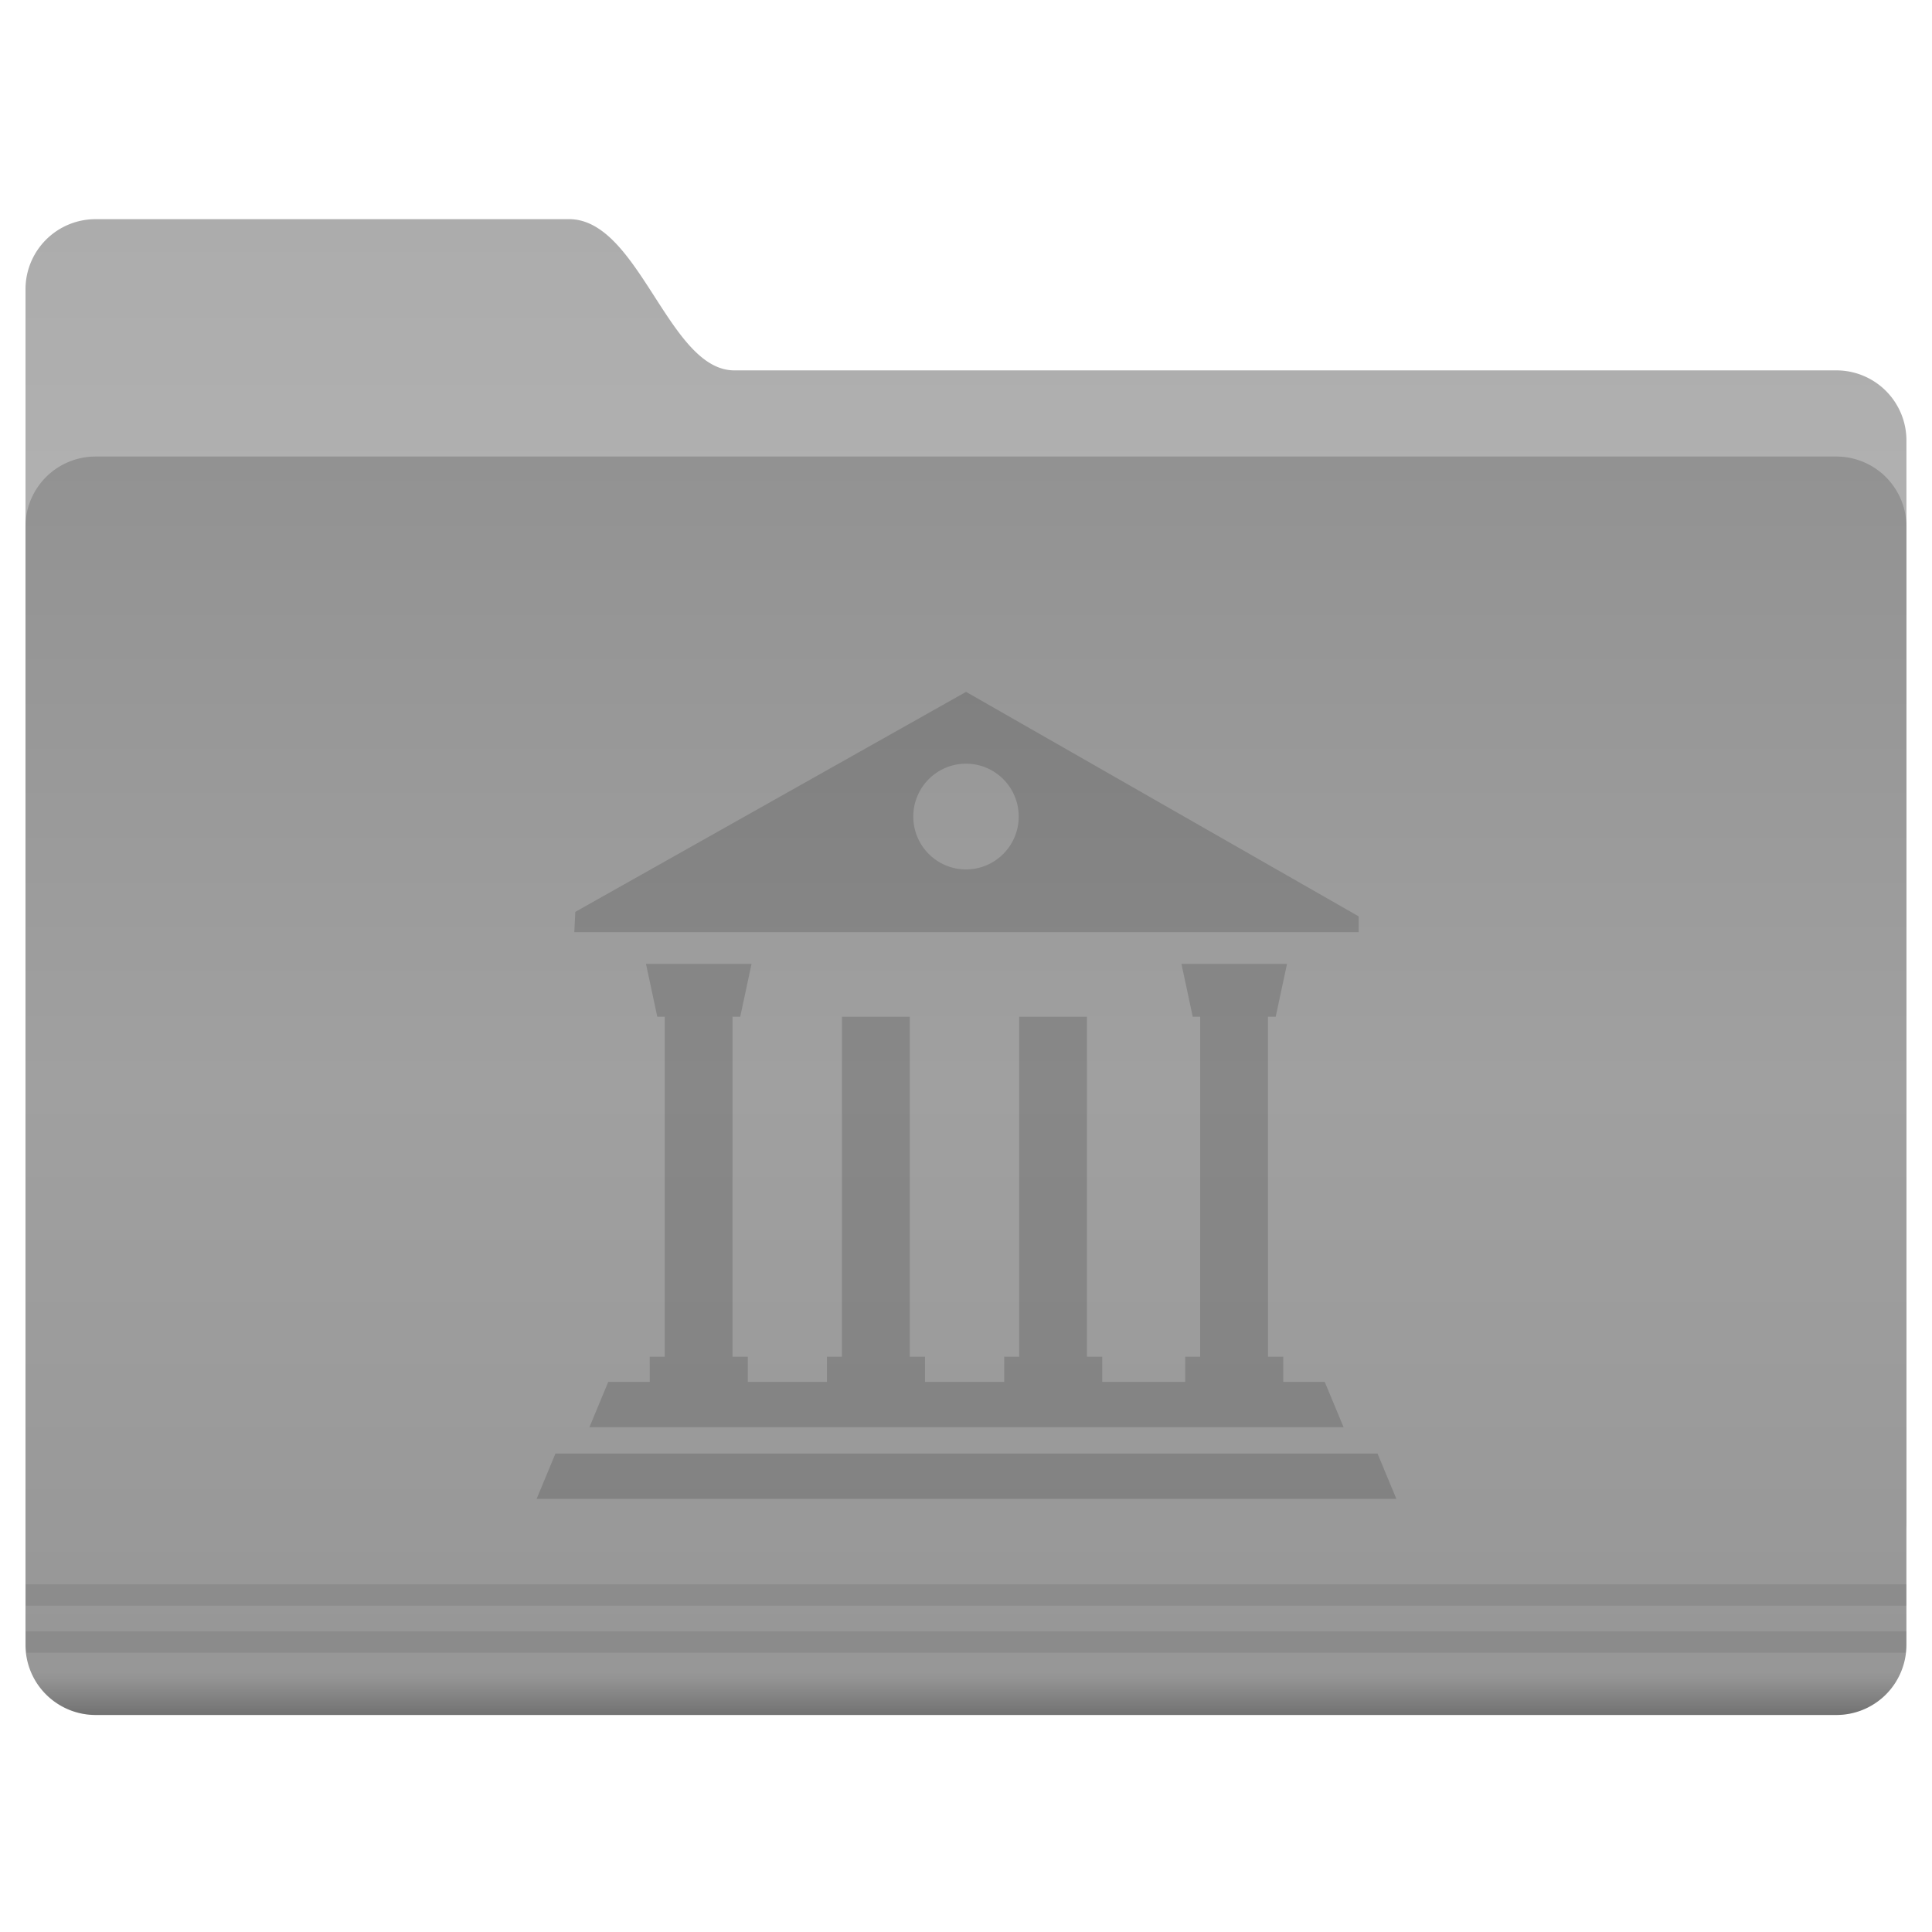 <svg width="200" height="200" version="1.1" xmlns="http://www.w3.org/2000/svg" xmlns:xlink="http://www.w3.org/1999/xlink">
 <defs>
  <linearGradient id="q" x1="-26.201" x2="-26.201" y1="1070.2" y2="1082.6" gradientUnits="userSpaceOnUse">
   <stop stop-color="#acacac" offset="0"/>
   <stop stop-color="#b0b0b0" offset="1"/>
  </linearGradient>
  <linearGradient id="p" x1="-9.912" x2="-9.912" y1="1081.4" y2="1139.8" gradientUnits="userSpaceOnUse">
   <stop stop-color="#929292" offset="0"/>
   <stop stop-color="#a0a0a0" offset=".5"/>
   <stop stop-color="#969696" offset="1"/>
  </linearGradient>
  <linearGradient id="a" x1="-9.617" x2="-9.617" y1="1138.4" y2="1140.2" gradientUnits="userSpaceOnUse">
   <stop stop-opacity=".047" offset="0"/>
   <stop offset="1"/>
  </linearGradient>
 </defs>
 <g transform="translate(-.49 -1.837)" color="#000000">
  <path transform="matrix(2.214,0,0,2.214,109.5,-2344.9)" d="m-44.762 1070.2h22.131c3.287 0 4.652 7.071 7.728 7.071h51.522a3.276 3.276 0 0 1 3.283 3.283v50.508c0 1.819-1.464-2.02-3.283-2.02h-81.38a3.276 3.276 0 0 1-3.283-3.283v-52.275a3.276 3.276 0 0 1 3.283-3.283z" fill="url(#q)"/>
  <path transform="matrix(2.214,0,0,2.214,109.5,-2344.9)" d="m-44.762 1081.3h81.38a3.276 3.276 0 0 1 3.283 3.283v52.275a3.276 3.276 0 0 1-3.283 3.283h-81.38a3.276 3.276 0 0 1-3.283-3.283v-52.275a3.276 3.276 0 0 1 3.283-3.283z" fill="url(#p)"/>
  <path d="m3.16 165.84v2.214h194.68v-2.214h-194.69zm0 4.87v1.176c0 0.359 0.019 0.694 0.068 1.038h194.55c0.05-0.344 0.069-0.679 0.069-1.038v-1.176h-194.69z" opacity=".08" style="text-indent:0;text-transform:none"/>
  <path transform="matrix(2.214,0,0,2.214,109.5,-2344.9)" d="m-47.75 1138.2a3.28 3.28 0 0 0 3 1.938h81.375c1.34 0 2.488-0.793 3-1.938z" fill="url(#a)" opacity=".25" style="text-indent:0;text-transform:none"/>
 </g>
 <path class="shp70" transform="translate(0 -852.36)" d="M59.556 946.758l40.452-22.777 40.64 23.241v1.632H59.453zM100 942.362c3.014 0 5.457-2.451 5.457-5.473 0-3.025-2.443-5.472-5.457-5.472s-5.457 2.451-5.457 5.472c0 3.026 2.443 5.473 5.457 5.473zm-24.17 50.445h1.58v2.604h8.198v-2.604h1.55v-35.194h7.018v35.194h1.58v2.604h8.198v-2.604h1.55v-35.194h7.018v35.194h1.581v2.604h8.588v-2.604h1.55v-35.194h-.77l-1.17-5.473h10.93l-1.171 5.473h-.8v35.194h1.58v2.604h4.294l1.952 4.692h-78.07l1.951-4.692h4.294v-2.604h1.55v-35.194h-.769l-1.171-5.473H77.8l-1.171 5.473h-.8zm-18.328 10.02H142.6l1.952 4.693h-89z" opacity=".15"/>
</svg>

